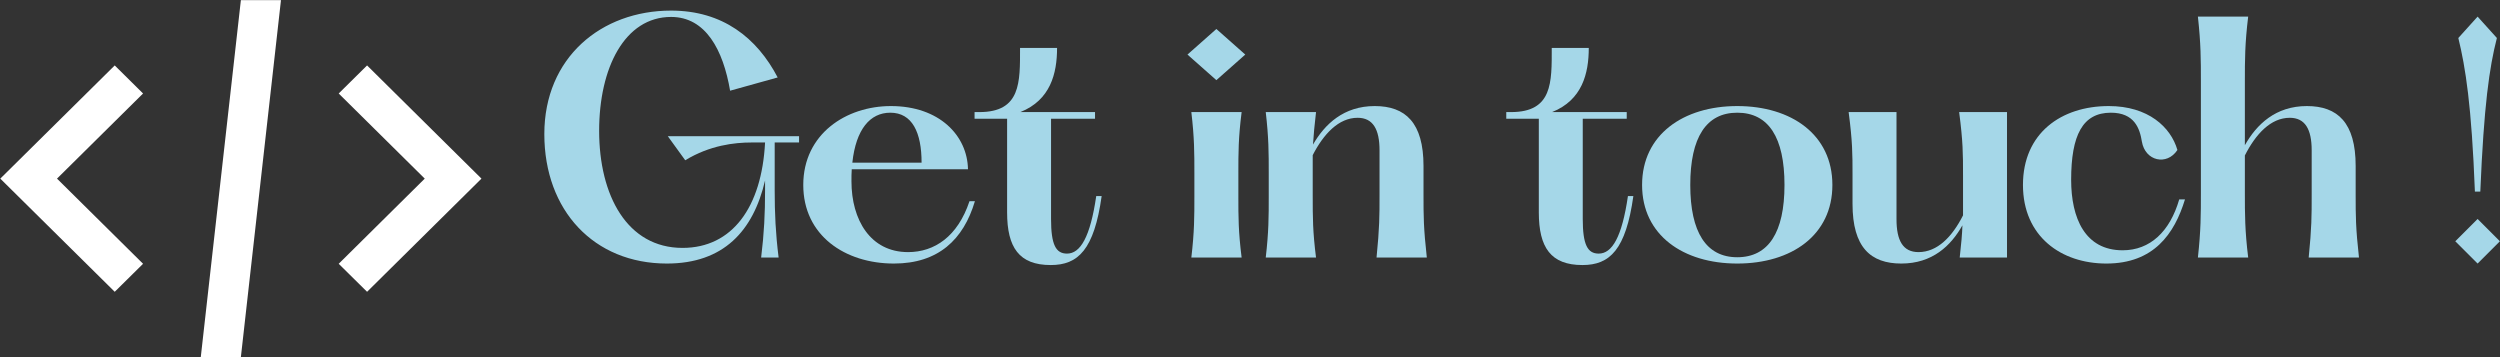 <svg xmlns="http://www.w3.org/2000/svg" xmlns:xlink="http://www.w3.org/1999/xlink" zoomAndPan="magnify" preserveAspectRatio="xMidYMid meet" version="1.0" viewBox="14.62 165.25 241.6 34.52"><rect x="14.62" y="165.25" width="241.6" height="34.52" fill="#333333" stroke="none"/><defs><g/><clipPath id="53d1976a5d"><path d="M 14.648 165.262 L 61.148 165.262 L 61.148 199.762 L 14.648 199.762 Z M 14.648 165.262 " clip-rule="nonzero"/></clipPath></defs><g clip-path="url(#53d1976a5d)"><path fill="#ffffff" d="M 37.898 165.266 L 34.023 199.762 L 37.898 199.762 L 41.773 165.266 Z M 25.707 171.574 L 14.648 182.512 L 25.707 193.449 L 28.445 190.742 L 20.129 182.512 L 28.445 174.285 Z M 50.094 171.574 L 47.352 174.285 L 55.668 182.512 L 47.352 190.742 L 50.094 193.449 L 61.148 182.512 Z M 50.094 171.574 " fill-opacity="1" fill-rule="nonzero"/></g><g fill="#a5d7e8" fill-opacity="1"><g transform="translate(65.478, 190.137)"><g><path d="M 26.363 -11.117 L 26.363 -11.727 L 13.676 -11.727 L 15.363 -9.398 C 17.75 -10.855 20.137 -11.117 21.766 -11.117 L 23.078 -11.117 C 22.758 -4.859 19.906 -0.93 15.102 -0.93 C 9.75 -0.93 7.043 -5.996 7.043 -12.25 C 7.043 -18.332 9.516 -23.25 13.996 -23.25 C 17.344 -23.25 19.031 -20.051 19.699 -16.121 L 24.297 -17.402 C 22.289 -21.242 18.973 -23.863 13.996 -23.863 C 7.246 -23.863 1.746 -19.324 1.746 -11.93 C 1.746 -4.539 6.547 0.582 13.59 0.582 C 19.059 0.582 21.941 -2.562 23.078 -7.449 L 23.078 -6.461 C 23.078 -4.277 22.988 -2.355 22.699 0 L 24.387 0 C 24.094 -2.355 24.008 -4.277 24.008 -6.461 L 24.008 -11.117 Z M 26.363 -11.117 "/></g></g></g><g fill="#a5d7e8" fill-opacity="1"><g transform="translate(90.967, 190.137)"><g><path d="M 17.344 -5.441 C 16.207 -2.035 13.969 -0.523 11.406 -0.523 C 7.77 -0.523 5.938 -3.637 5.938 -7.363 C 5.938 -7.77 5.938 -8.148 5.965 -8.527 L 17.199 -8.527 C 17.141 -11.785 14.434 -14.637 9.75 -14.637 C 5.414 -14.637 1.281 -11.93 1.281 -7.012 C 1.281 -2.125 5.324 0.582 10.039 0.582 C 14.316 0.582 16.762 -1.719 17.867 -5.441 Z M 9.691 -13.996 C 11.816 -13.996 12.715 -12.078 12.715 -9.168 L 6.023 -9.168 C 6.371 -12.398 7.742 -13.996 9.691 -13.996 Z M 9.691 -13.996 "/></g></g></g><g fill="#a5d7e8" fill-opacity="1"><g transform="translate(108.396, 190.137)"><g><path d="M 12.164 -5.938 C 11.582 -1.949 10.621 -0.379 9.34 -0.379 C 8.266 -0.379 7.797 -1.223 7.797 -3.727 L 7.797 -13.414 L 12.047 -13.414 L 12.047 -14.055 L 4.832 -14.055 C 7.742 -15.219 8.379 -17.781 8.379 -20.254 L 4.801 -20.254 C 4.801 -16.938 4.891 -14.055 0.871 -14.055 L 0.406 -14.055 L 0.406 -13.414 L 3.551 -13.414 L 3.551 -4.363 C 3.551 -0.961 4.715 0.727 7.77 0.727 C 10.418 0.727 11.961 -0.758 12.688 -5.938 Z M 12.164 -5.938 "/></g></g></g><g fill="#a5d7e8" fill-opacity="1"><g transform="translate(120.646, 190.137)"><g/></g></g><g fill="#a5d7e8" fill-opacity="1"><g transform="translate(127.658, 190.137)"><g><path d="M 4.512 -17.141 L 7.305 -19.613 L 4.512 -22.086 L 1.719 -19.613 Z M 2.094 -14.055 C 2.387 -11.551 2.387 -10.156 2.387 -8.117 L 2.387 -5.938 C 2.387 -3.898 2.387 -2.504 2.094 0 L 6.953 0 C 6.637 -2.504 6.637 -3.898 6.637 -5.938 L 6.637 -8.117 C 6.637 -10.156 6.637 -11.551 6.953 -14.055 Z M 2.094 -14.055 "/></g></g></g><g fill="#a5d7e8" fill-opacity="1"><g transform="translate(135.223, 190.137)"><g><path d="M 12.426 0 L 17.285 0 C 16.965 -2.883 16.965 -4.016 16.965 -6.055 L 16.965 -8.848 C 16.965 -13.035 15.219 -14.637 12.25 -14.637 C 9.254 -14.637 7.422 -12.891 6.285 -10.914 C 6.344 -11.844 6.43 -12.805 6.578 -14.055 L 1.719 -14.055 C 2.008 -11.551 2.008 -10.156 2.008 -8.117 L 2.008 -5.938 C 2.008 -3.898 2.008 -2.504 1.719 0 L 6.578 0 C 6.258 -2.504 6.258 -3.898 6.258 -5.938 L 6.258 -9.895 C 7.305 -11.93 8.758 -13.504 10.594 -13.504 C 12.078 -13.504 12.715 -12.398 12.715 -10.359 L 12.715 -6.055 C 12.715 -4.016 12.715 -2.883 12.426 0 Z M 12.426 0 "/></g></g></g><g fill="#a5d7e8" fill-opacity="1"><g transform="translate(152.768, 190.137)"><g/></g></g><g fill="#a5d7e8" fill-opacity="1"><g transform="translate(159.78, 190.137)"><g><path d="M 12.164 -5.938 C 11.582 -1.949 10.621 -0.379 9.34 -0.379 C 8.266 -0.379 7.797 -1.223 7.797 -3.727 L 7.797 -13.414 L 12.047 -13.414 L 12.047 -14.055 L 4.832 -14.055 C 7.742 -15.219 8.379 -17.781 8.379 -20.254 L 4.801 -20.254 C 4.801 -16.938 4.891 -14.055 0.871 -14.055 L 0.406 -14.055 L 0.406 -13.414 L 3.551 -13.414 L 3.551 -4.363 C 3.551 -0.961 4.715 0.727 7.77 0.727 C 10.418 0.727 11.961 -0.758 12.688 -5.938 Z M 12.164 -5.938 "/></g></g></g><g fill="#a5d7e8" fill-opacity="1"><g transform="translate(172.03, 190.137)"><g><path d="M 10.477 0.582 C 15.715 0.582 19.672 -2.152 19.672 -7.012 C 19.672 -11.871 15.715 -14.637 10.477 -14.637 C 5.266 -14.637 1.281 -11.871 1.281 -7.012 C 1.281 -2.152 5.266 0.582 10.477 0.582 Z M 10.477 -0.027 C 7.48 -0.027 5.938 -2.445 5.938 -7.012 C 5.938 -11.609 7.48 -13.996 10.477 -13.996 C 13.504 -13.996 15.043 -11.609 15.043 -7.012 C 15.043 -2.445 13.504 -0.027 10.477 -0.027 Z M 10.477 -0.027 "/></g></g></g><g fill="#a5d7e8" fill-opacity="1"><g transform="translate(191.554, 190.137)"><g><path d="M 12.398 -14.055 C 12.773 -11.176 12.773 -10.012 12.773 -7.973 L 12.773 -4.074 C 11.727 -2.008 10.301 -0.523 8.469 -0.523 C 6.953 -0.523 6.344 -1.66 6.344 -3.695 L 6.344 -14.055 L 1.719 -14.055 C 2.094 -11.176 2.094 -10.012 2.094 -7.973 L 2.094 -5.18 C 2.094 -0.988 3.84 0.582 6.809 0.582 C 9.809 0.582 11.609 -1.137 12.715 -3.113 C 12.688 -2.27 12.602 -1.309 12.453 0 L 17.023 0 L 17.023 -14.055 Z M 12.398 -14.055 "/></g></g></g><g fill="#a5d7e8" fill-opacity="1"><g transform="translate(208.838, 190.137)"><g><path d="M 1.281 -7.012 C 1.281 -2.035 4.977 0.582 9.34 0.582 C 13.91 0.582 15.918 -2.27 16.938 -5.617 L 16.383 -5.617 C 15.48 -2.504 13.562 -0.699 10.914 -0.699 C 7.273 -0.699 5.938 -3.812 5.938 -7.508 C 5.938 -11.816 7.043 -13.996 9.777 -13.996 C 12.047 -13.996 12.57 -12.484 12.773 -11.203 C 13.094 -9.312 15.191 -8.848 16.207 -10.391 C 15.57 -12.602 13.387 -14.637 9.574 -14.637 C 4.977 -14.637 1.281 -12.02 1.281 -7.012 Z M 1.281 -7.012 "/></g></g></g><g fill="#a5d7e8" fill-opacity="1"><g transform="translate(225.306, 190.137)"><g><path d="M 12.426 0 L 17.285 0 C 16.965 -2.883 16.965 -4.016 16.965 -6.055 L 16.965 -8.848 C 16.965 -13.035 15.219 -14.637 12.25 -14.637 C 9.227 -14.637 7.391 -12.863 6.258 -10.855 L 6.258 -17.051 C 6.258 -19.09 6.258 -20.66 6.578 -23.281 L 1.719 -23.281 C 2.008 -20.66 2.008 -19.09 2.008 -17.051 L 2.008 -6.227 C 2.008 -4.191 2.008 -2.617 1.719 0 L 6.578 0 C 6.258 -2.617 6.258 -4.191 6.258 -6.227 L 6.258 -9.863 C 7.305 -11.93 8.758 -13.504 10.594 -13.504 C 12.078 -13.504 12.715 -12.398 12.715 -10.359 L 12.715 -6.055 C 12.715 -4.016 12.715 -2.883 12.426 0 Z M 12.426 0 "/></g></g></g><g fill="#a5d7e8" fill-opacity="1"><g transform="translate(242.852, 190.137)"><g/></g></g><g fill="#a5d7e8" fill-opacity="1"><g transform="translate(249.864, 190.137)"><g><path d="M 2.328 -21.215 C 3.027 -18.363 3.609 -14.695 3.93 -6.371 L 4.453 -6.371 C 4.801 -14.695 5.324 -18.363 6.055 -21.215 L 4.191 -23.281 Z M 4.191 0.582 L 6.344 -1.57 L 4.191 -3.727 L 2.035 -1.57 Z M 4.191 0.582 "/></g></g></g></svg>